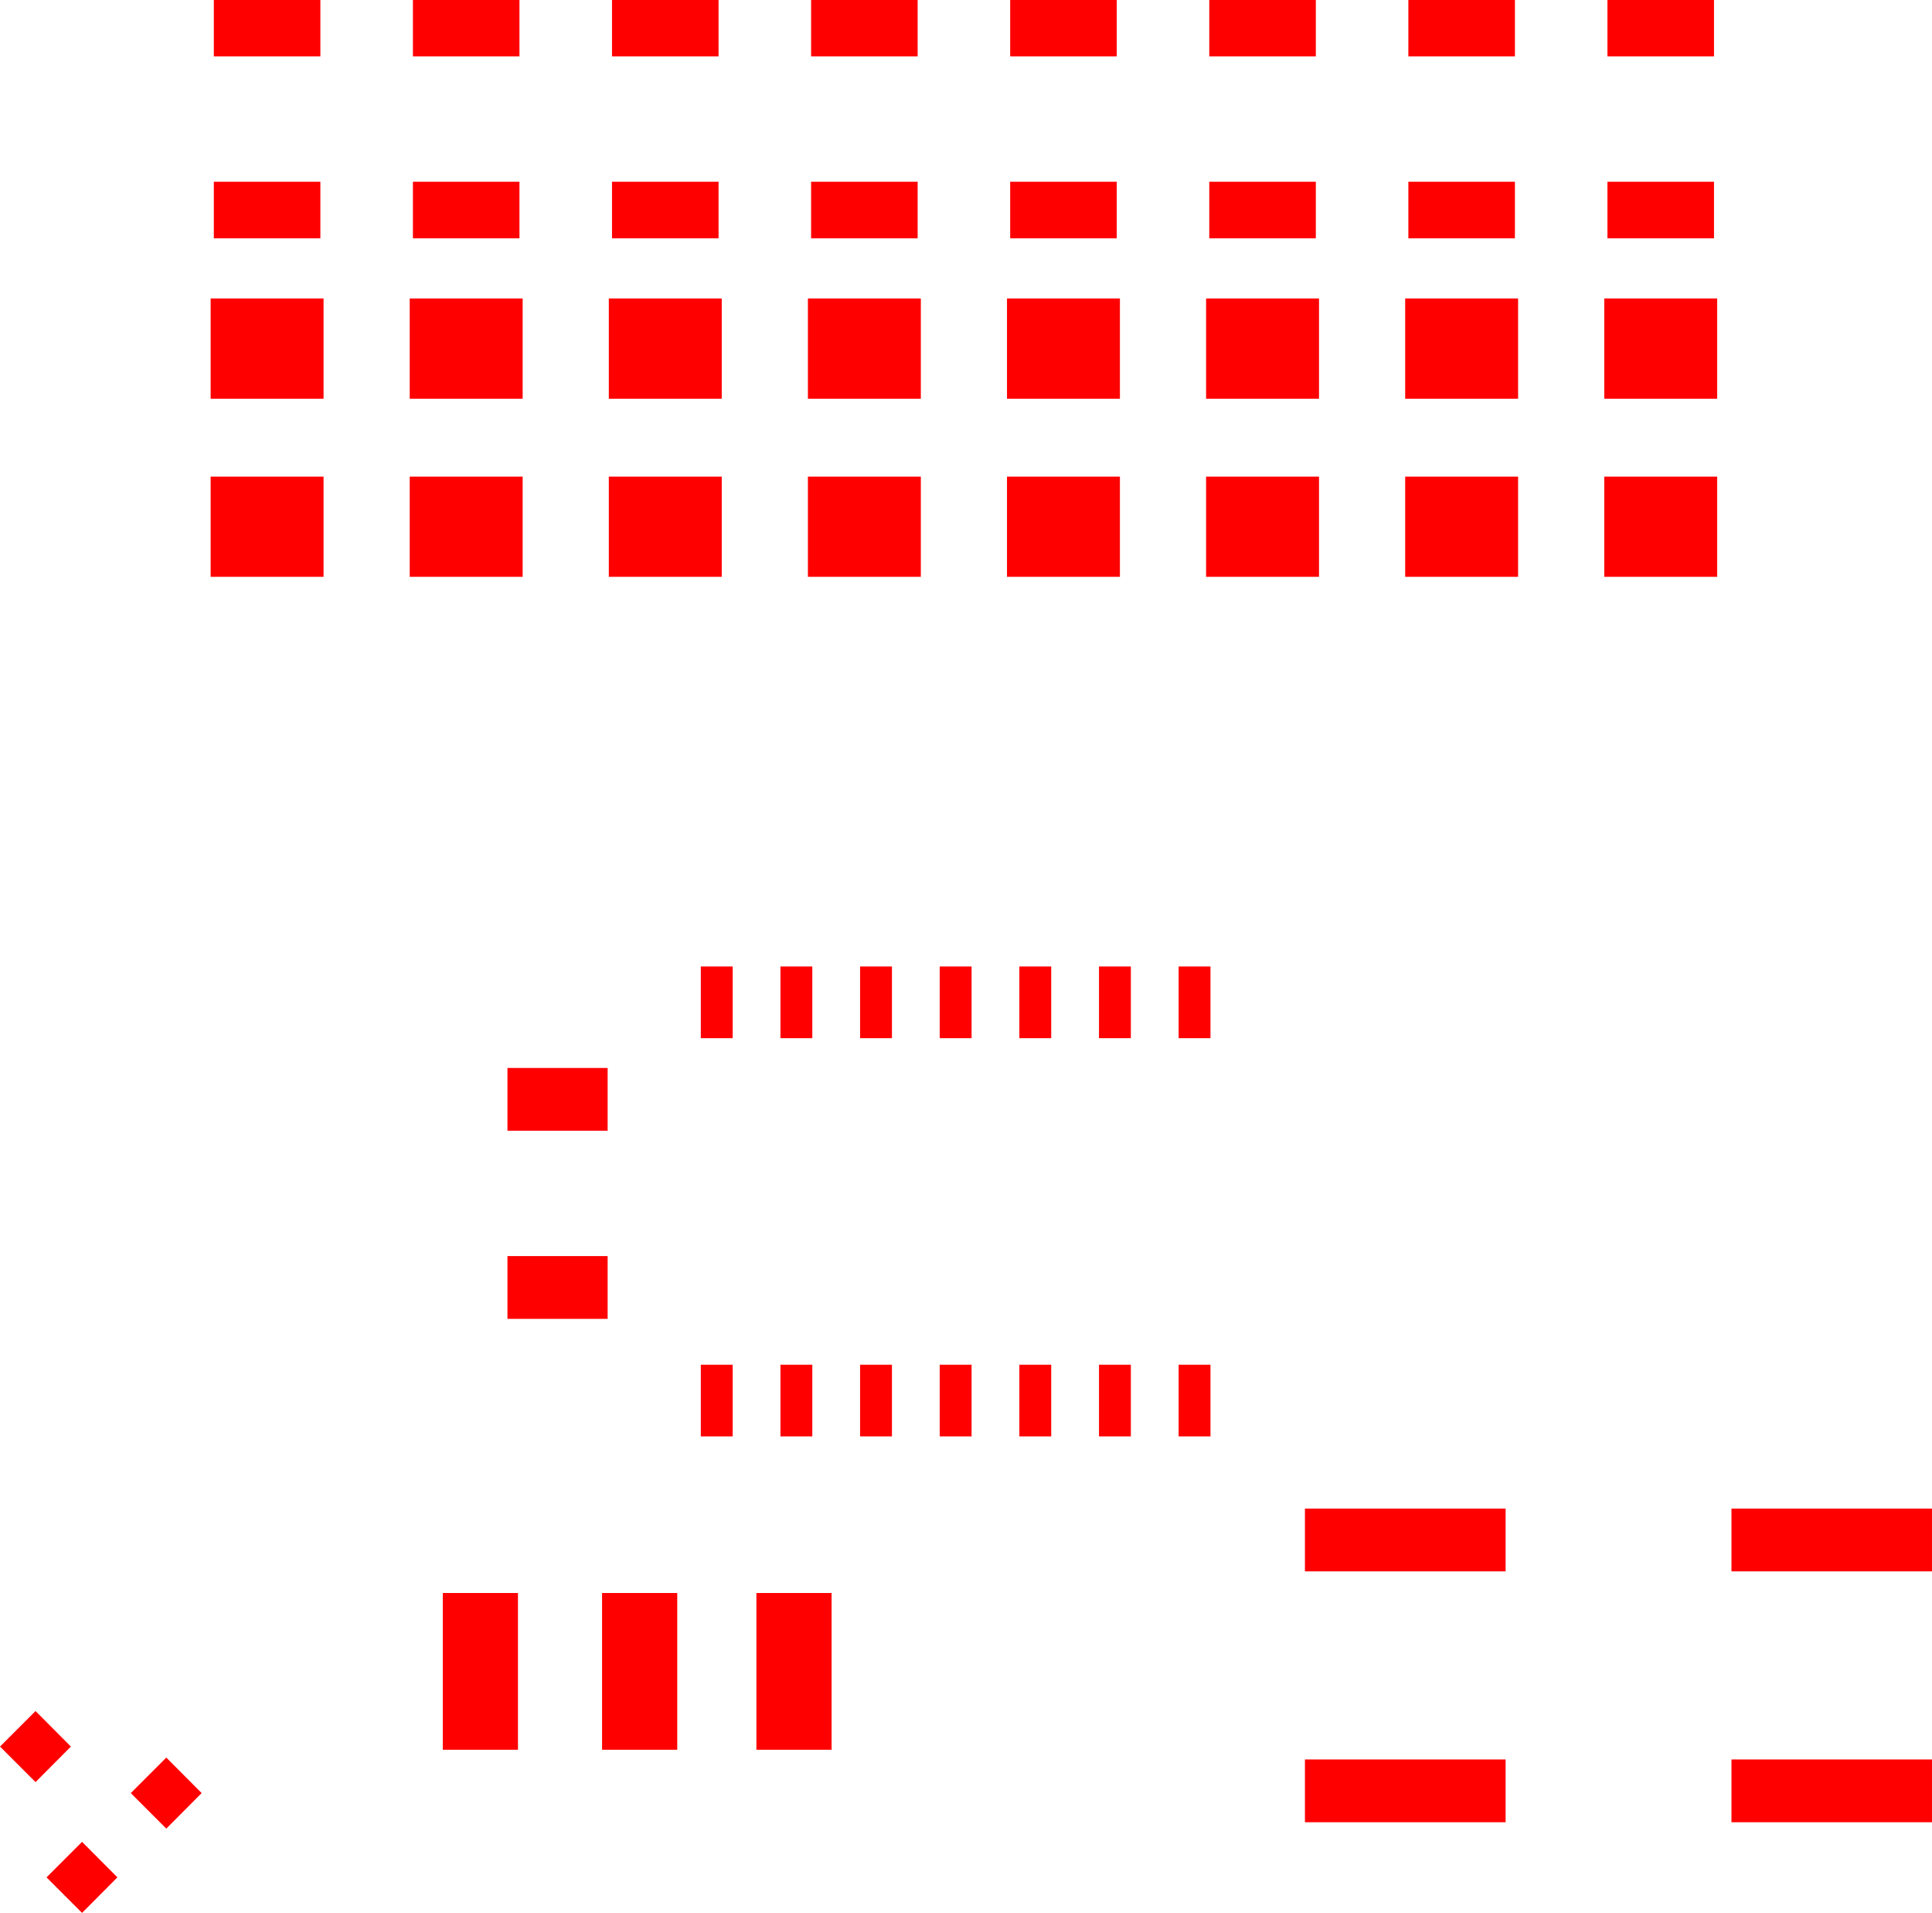 <?xml version="1.0" encoding="UTF-8" standalone="no"?>
<svg
   xmlns:dc="http://purl.org/dc/elements/1.1/"
   xmlns:cc="http://creativecommons.org/ns#"
   xmlns:rdf="http://www.w3.org/1999/02/22-rdf-syntax-ns#"
   xmlns:svg="http://www.w3.org/2000/svg"
   xmlns="http://www.w3.org/2000/svg"
   xmlns:sodipodi="http://sodipodi.sourceforge.net/DTD/sodipodi-0.dtd"
   xmlns:inkscape="http://www.inkscape.org/namespaces/inkscape"
   version="1.1"
   width="3.081cm"
   height="3.05cm"
   viewBox="0 0 12129.978 12008.188"
   id="svg2"
   inkscape:version="0.91 r13725"
   sodipodi:docname="SpinnerSMDcombined.svg">
  <defs
     id="defs122" />
  <sodipodi:namedview
     pagecolor="#ffffff"
     bordercolor="#666666"
     borderopacity="1"
     objecttolerance="10"
     gridtolerance="10"
     guidetolerance="10"
     inkscape:pageopacity="0"
     inkscape:pageshadow="2"
     inkscape:window-width="1304"
     inkscape:window-height="746"
     id="namedview120"
     showgrid="false"
     fit-margin-top="0"
     fit-margin-left="0"
     fit-margin-right="0"
     fit-margin-bottom="0"
     inkscape:zoom="2.12"
     inkscape:cx="133.76193"
     inkscape:cy="70.939691"
     inkscape:window-x="54"
     inkscape:window-y="-8"
     inkscape:window-maximized="1"
     inkscape:current-layer="svg2" />
  <title
     id="title4">SVG Picture created as base-brd.svg date 2017/06/19 07:27:07 </title>
  <desc
     id="desc6">Picture generated by PCBNEW </desc>
  <g
     style="fill:#000000;fill-opacity:1;stroke:#000000;stroke-linecap:round;stroke-linejoin:round;stroke-opacity:1"
     id="g8"
     transform="translate(-5622.602,-3249)" />
  <g
     style="fill:#000000;fill-opacity:0;stroke:#000000;stroke-width:-0;stroke-linecap:round;stroke-linejoin:round;stroke-opacity:1"
     id="g10"
     transform="translate(-5622.602,-3249)" />
  <g
     style="fill:#840000;fill-opacity:0;stroke:#840000;stroke-width:-0;stroke-linecap:round;stroke-linejoin:round;stroke-opacity:1"
     id="g12"
     transform="translate(-5622.602,-3249)" />
  <g
     style="fill:#840000;fill-opacity:1;stroke:#840000;stroke-width:39.37;stroke-linecap:round;stroke-linejoin:round;stroke-opacity:1"
     id="g18"
     transform="translate(-5622.602,-3249)" />
  <g
     style="fill:#840000;fill-opacity:1;stroke:#840000;stroke-width:39.37;stroke-linecap:round;stroke-linejoin:round;stroke-opacity:1"
     id="g24"
     transform="translate(-5622.602,-3249)" />
  <g
     style="fill:#840000;fill-opacity:1;stroke:#840000;stroke-width:39.37;stroke-linecap:round;stroke-linejoin:round;stroke-opacity:1"
     id="g30"
     transform="translate(-5622.602,-3249)" />
  <g
     style="fill:#840000;fill-opacity:1;stroke:#840000;stroke-width:39.37;stroke-linecap:round;stroke-linejoin:round;stroke-opacity:1"
     id="g36"
     transform="translate(-5622.602,-3249)" />
  <g
     style="fill:#ff0000;fill-opacity:1;stroke:#840000;stroke-width:0;stroke-linecap:round;stroke-linejoin:round;stroke-opacity:1"
     id="g38"
     transform="translate(-5622.602,-3249)">
    <polyline
       style="fill:#ff0000;fill-rule:evenodd"
       points="16404,6870 15695,6870 15695,6241 16404,6241 16404,6870 "
       id="polyline40" />
    <polyline
       style="fill:#ff0000;fill-rule:evenodd"
       points="16404,5752 15695,5752 15695,5123 16404,5123 16404,5752 "
       id="polyline42" />
    <polyline
       style="fill:#ff0000;fill-rule:evenodd"
       points="15154,6870 14445,6870 14445,6241 15154,6241 15154,6870 "
       id="polyline44" />
    <polyline
       style="fill:#ff0000;fill-rule:evenodd"
       points="15154,5752 14445,5752 14445,5123 15154,5123 15154,5752 "
       id="polyline46" />
    <polyline
       style="fill:#ff0000;fill-rule:evenodd"
       points="13904,6870 13195,6870 13195,6241 13904,6241 13904,6870 "
       id="polyline48" />
    <polyline
       style="fill:#ff0000;fill-rule:evenodd"
       points="13904,5752 13195,5752 13195,5123 13904,5123 13904,5752 "
       id="polyline50" />
    <polyline
       style="fill:#ff0000;fill-rule:evenodd"
       points="12654,6870 11945,6870 11945,6241 12654,6241 12654,6870 "
       id="polyline52" />
    <polyline
       style="fill:#ff0000;fill-rule:evenodd"
       points="12654,5752 11945,5752 11945,5123 12654,5123 12654,5752 "
       id="polyline54" />
    <polyline
       style="fill:#ff0000;fill-rule:evenodd"
       points="11404,6870 10695,6870 10695,6241 11404,6241 11404,6870 "
       id="polyline56" />
    <polyline
       style="fill:#ff0000;fill-rule:evenodd"
       points="11404,5752 10695,5752 10695,5123 11404,5123 11404,5752 "
       id="polyline58" />
    <polyline
       style="fill:#ff0000;fill-rule:evenodd"
       points="10154,6870 9445,6870 9445,6241 10154,6241 10154,6870 "
       id="polyline60" />
    <polyline
       style="fill:#ff0000;fill-rule:evenodd"
       points="10154,5752 9445,5752 9445,5123 10154,5123 10154,5752 "
       id="polyline62" />
    <polyline
       style="fill:#ff0000;fill-rule:evenodd"
       points="8904,6870 8195,6870 8195,6241 8904,6241 8904,6870 "
       id="polyline64" />
    <polyline
       style="fill:#ff0000;fill-rule:evenodd"
       points="8904,5752 8195,5752 8195,5123 8904,5123 8904,5752 "
       id="polyline66" />
    <polyline
       style="fill:#ff0000;fill-rule:evenodd"
       points="7654,6870 6945,6870 6945,6241 7654,6241 7654,6870 "
       id="polyline68" />
    <polyline
       style="fill:#ff0000;fill-rule:evenodd"
       points="7654,5752 6945,5752 6945,5123 7654,5123 7654,5752 "
       id="polyline70" />
    <polyline
       style="fill:#ff0000;fill-rule:evenodd"
       points="16384,4745 15715,4745 15715,4390 16384,4390 16384,4745 "
       id="polyline72" />
    <polyline
       style="fill:#ff0000;fill-rule:evenodd"
       points="16384,3603 15715,3603 15715,3249 16384,3249 16384,3603 "
       id="polyline74" />
    <polyline
       style="fill:#ff0000;fill-rule:evenodd"
       points="15134,4745 14465,4745 14465,4390 15134,4390 15134,4745 "
       id="polyline76" />
    <polyline
       style="fill:#ff0000;fill-rule:evenodd"
       points="15134,3603 14465,3603 14465,3249 15134,3249 15134,3603 "
       id="polyline78" />
    <polyline
       style="fill:#ff0000;fill-rule:evenodd"
       points="13884,4745 13215,4745 13215,4390 13884,4390 13884,4745 "
       id="polyline80" />
    <polyline
       style="fill:#ff0000;fill-rule:evenodd"
       points="13884,3603 13215,3603 13215,3249 13884,3249 13884,3603 "
       id="polyline82" />
    <polyline
       style="fill:#ff0000;fill-rule:evenodd"
       points="12634,4745 11965,4745 11965,4390 12634,4390 12634,4745 "
       id="polyline84" />
    <polyline
       style="fill:#ff0000;fill-rule:evenodd"
       points="12634,3603 11965,3603 11965,3249 12634,3249 12634,3603 "
       id="polyline86" />
    <polyline
       style="fill:#ff0000;fill-rule:evenodd"
       points="11384,4745 10715,4745 10715,4390 11384,4390 11384,4745 "
       id="polyline88" />
    <polyline
       style="fill:#ff0000;fill-rule:evenodd"
       points="11384,3603 10715,3603 10715,3249 11384,3249 11384,3603 "
       id="polyline90" />
    <polyline
       style="fill:#ff0000;fill-rule:evenodd"
       points="10134,4745 9465,4745 9465,4390 10134,4390 10134,4745 "
       id="polyline92" />
    <polyline
       style="fill:#ff0000;fill-rule:evenodd"
       points="10134,3603 9465,3603 9465,3249 10134,3249 10134,3603 "
       id="polyline94" />
    <polyline
       style="fill:#ff0000;fill-rule:evenodd"
       points="8884,4745 8215,4745 8215,4390 8884,4390 8884,4745 "
       id="polyline96" />
    <polyline
       style="fill:#ff0000;fill-rule:evenodd"
       points="8884,3603 8215,3603 8215,3249 8884,3249 8884,3603 "
       id="polyline98" />
    <polyline
       style="fill:#ff0000;fill-rule:evenodd"
       points="7634,4745 6965,4745 6965,4390 7634,4390 7634,4745 "
       id="polyline100" />
    <polyline
       style="fill:#ff0000;fill-rule:evenodd"
       points="7634,3603 6965,3603 6965,3249 7634,3249 7634,3603 "
       id="polyline102" />
  </g>
  <g
     style="fill:#840000;fill-opacity:1;stroke:#840000;stroke-width:39.37;stroke-linecap:round;stroke-linejoin:round;stroke-opacity:1"
     id="g106"
     transform="translate(-5622.602,-3249)" />
  <g
     style="fill:#840000;fill-opacity:1;stroke:#840000;stroke-width:39.37;stroke-linecap:round;stroke-linejoin:round;stroke-opacity:1"
     id="g112"
     transform="translate(-5622.602,-3249)" />
  <g
     style="fill:#840000;fill-opacity:1;stroke:#840000;stroke-width:39.37;stroke-linecap:round;stroke-linejoin:round;stroke-opacity:1"
     id="g118"
     transform="translate(-5622.602,-3249)" />
  <g
     transform="translate(-20919.011,1495.188)"
     style="fill:#ff0000;fill-opacity:1;stroke:#008400;stroke-width:0;stroke-linecap:round;stroke-linejoin:round;stroke-opacity:1"
     id="g50">
    <polyline
       style="fill:#ff0000;fill-rule:evenodd"
       points="24105,6784 24734,6784 24734,6390 24105,6390 24105,6784 "
       id="polyline52-5" />
    <polyline
       style="fill:#ff0000;fill-rule:evenodd"
       points="24105,5603 24734,5603 24734,5209 24105,5209 24105,5603 "
       id="polyline54-4" />
  </g>
  <g
     transform="translate(-20919.011,1495.188)"
     style="fill:#ff0000;fill-opacity:1;stroke:#008400;stroke-width:0;stroke-linecap:round;stroke-linejoin:round;stroke-opacity:1"
     id="g82">
    <polyline
       style="fill:#ff0000;fill-rule:evenodd"
       points="30372,8369 30372,7975 29112,7975 29112,8369 30372,8369 "
       id="polyline84-9" />
    <polyline
       style="fill:#ff0000;fill-rule:evenodd"
       points="30372,9944 30372,9550 29112,9550 29112,9944 30372,9944 "
       id="polyline86-1" />
    <polyline
       style="fill:#ff0000;fill-rule:evenodd"
       points="33049,9944 33049,9550 31790,9550 31790,9944 33049,9944 "
       id="polyline88-5" />
    <polyline
       style="fill:#ff0000;fill-rule:evenodd"
       points="33049,8369 33049,7975 31790,7975 31790,8369 33049,8369 "
       id="polyline90-5" />
  </g>
  <g
     transform="translate(-20919.011,1495.188)"
     style="fill:#ff0000;fill-opacity:1;stroke:#008400;stroke-width:0;stroke-linecap:round;stroke-linejoin:round;stroke-opacity:1"
     id="g100">
    <polyline
       style="fill:#ff0000;fill-rule:evenodd"
       points="23699,8505 23699,9489 24171,9489 24171,8505 23699,8505 "
       id="polyline102-9" />
    <polyline
       style="fill:#ff0000;fill-rule:evenodd"
       points="24699,8505 24699,9489 25171,9489 25171,8505 24699,8505 "
       id="polyline104" />
    <polyline
       style="fill:#ff0000;fill-rule:evenodd"
       points="25668,8505 25668,9489 26140,9489 26140,8505 25668,8505 "
       id="polyline106" />
  </g>
  <g
     transform="translate(-20919.011,1495.188)"
     style="fill:#ff0000;fill-opacity:1;stroke:#008400;stroke-width:0;stroke-linecap:round;stroke-linejoin:round;stroke-opacity:1"
     id="g116">
    <polyline
       style="fill:#ff0000;fill-rule:evenodd"
       points="21211,10290 21434,10513 21656,10290 21434,10067 21211,10290 "
       id="polyline118" />
    <polyline
       style="fill:#ff0000;fill-rule:evenodd"
       points="21740,9761 21963,9984 22185,9761 21963,9538 21740,9761 "
       id="polyline120" />
    <polyline
       style="fill:#ff0000;fill-rule:evenodd"
       points="20919,9469 21142,9692 21364,9469 21142,9246 20919,9469 "
       id="polyline122" />
    <polyline
       style="fill:#ff0000;fill-rule:evenodd"
       points="25319,7072 25319,7522 25519,7522 25519,7072 25319,7072 "
       id="polyline124" />
    <polyline
       style="fill:#ff0000;fill-rule:evenodd"
       points="25819,7072 25819,7522 26019,7522 26019,7072 25819,7072 "
       id="polyline126" />
    <polyline
       style="fill:#ff0000;fill-rule:evenodd"
       points="26319,7072 26319,7522 26519,7522 26519,7072 26319,7072 "
       id="polyline128" />
    <polyline
       style="fill:#ff0000;fill-rule:evenodd"
       points="26819,7072 26819,7522 27019,7522 27019,7072 26819,7072 "
       id="polyline130" />
    <polyline
       style="fill:#ff0000;fill-rule:evenodd"
       points="27319,7072 27319,7522 27519,7522 27519,7072 27319,7072 "
       id="polyline132" />
    <polyline
       style="fill:#ff0000;fill-rule:evenodd"
       points="27819,7072 27819,7522 28019,7522 28019,7072 27819,7072 "
       id="polyline134" />
    <polyline
       style="fill:#ff0000;fill-rule:evenodd"
       points="28319,7072 28319,7522 28519,7522 28519,7072 28319,7072 "
       id="polyline136" />
    <polyline
       style="fill:#ff0000;fill-rule:evenodd"
       points="28319,4572 28319,5022 28519,5022 28519,4572 28319,4572 "
       id="polyline138" />
    <polyline
       style="fill:#ff0000;fill-rule:evenodd"
       points="27819,4572 27819,5022 28019,5022 28019,4572 27819,4572 "
       id="polyline140" />
    <polyline
       style="fill:#ff0000;fill-rule:evenodd"
       points="26819,4572 26819,5022 27019,5022 27019,4572 26819,4572 "
       id="polyline142" />
    <polyline
       style="fill:#ff0000;fill-rule:evenodd"
       points="26319,4572 26319,5022 26519,5022 26519,4572 26319,4572 "
       id="polyline144" />
    <polyline
       style="fill:#ff0000;fill-rule:evenodd"
       points="25819,4572 25819,5022 26019,5022 26019,4572 25819,4572 "
       id="polyline146" />
    <polyline
       style="fill:#ff0000;fill-rule:evenodd"
       points="25319,4572 25319,5022 25519,5022 25519,4572 25319,4572 "
       id="polyline148" />
    <polyline
       style="fill:#ff0000;fill-rule:evenodd"
       points="27319,4572 27319,5022 27519,5022 27519,4572 27319,4572 "
       id="polyline150" />
  </g>
</svg>
